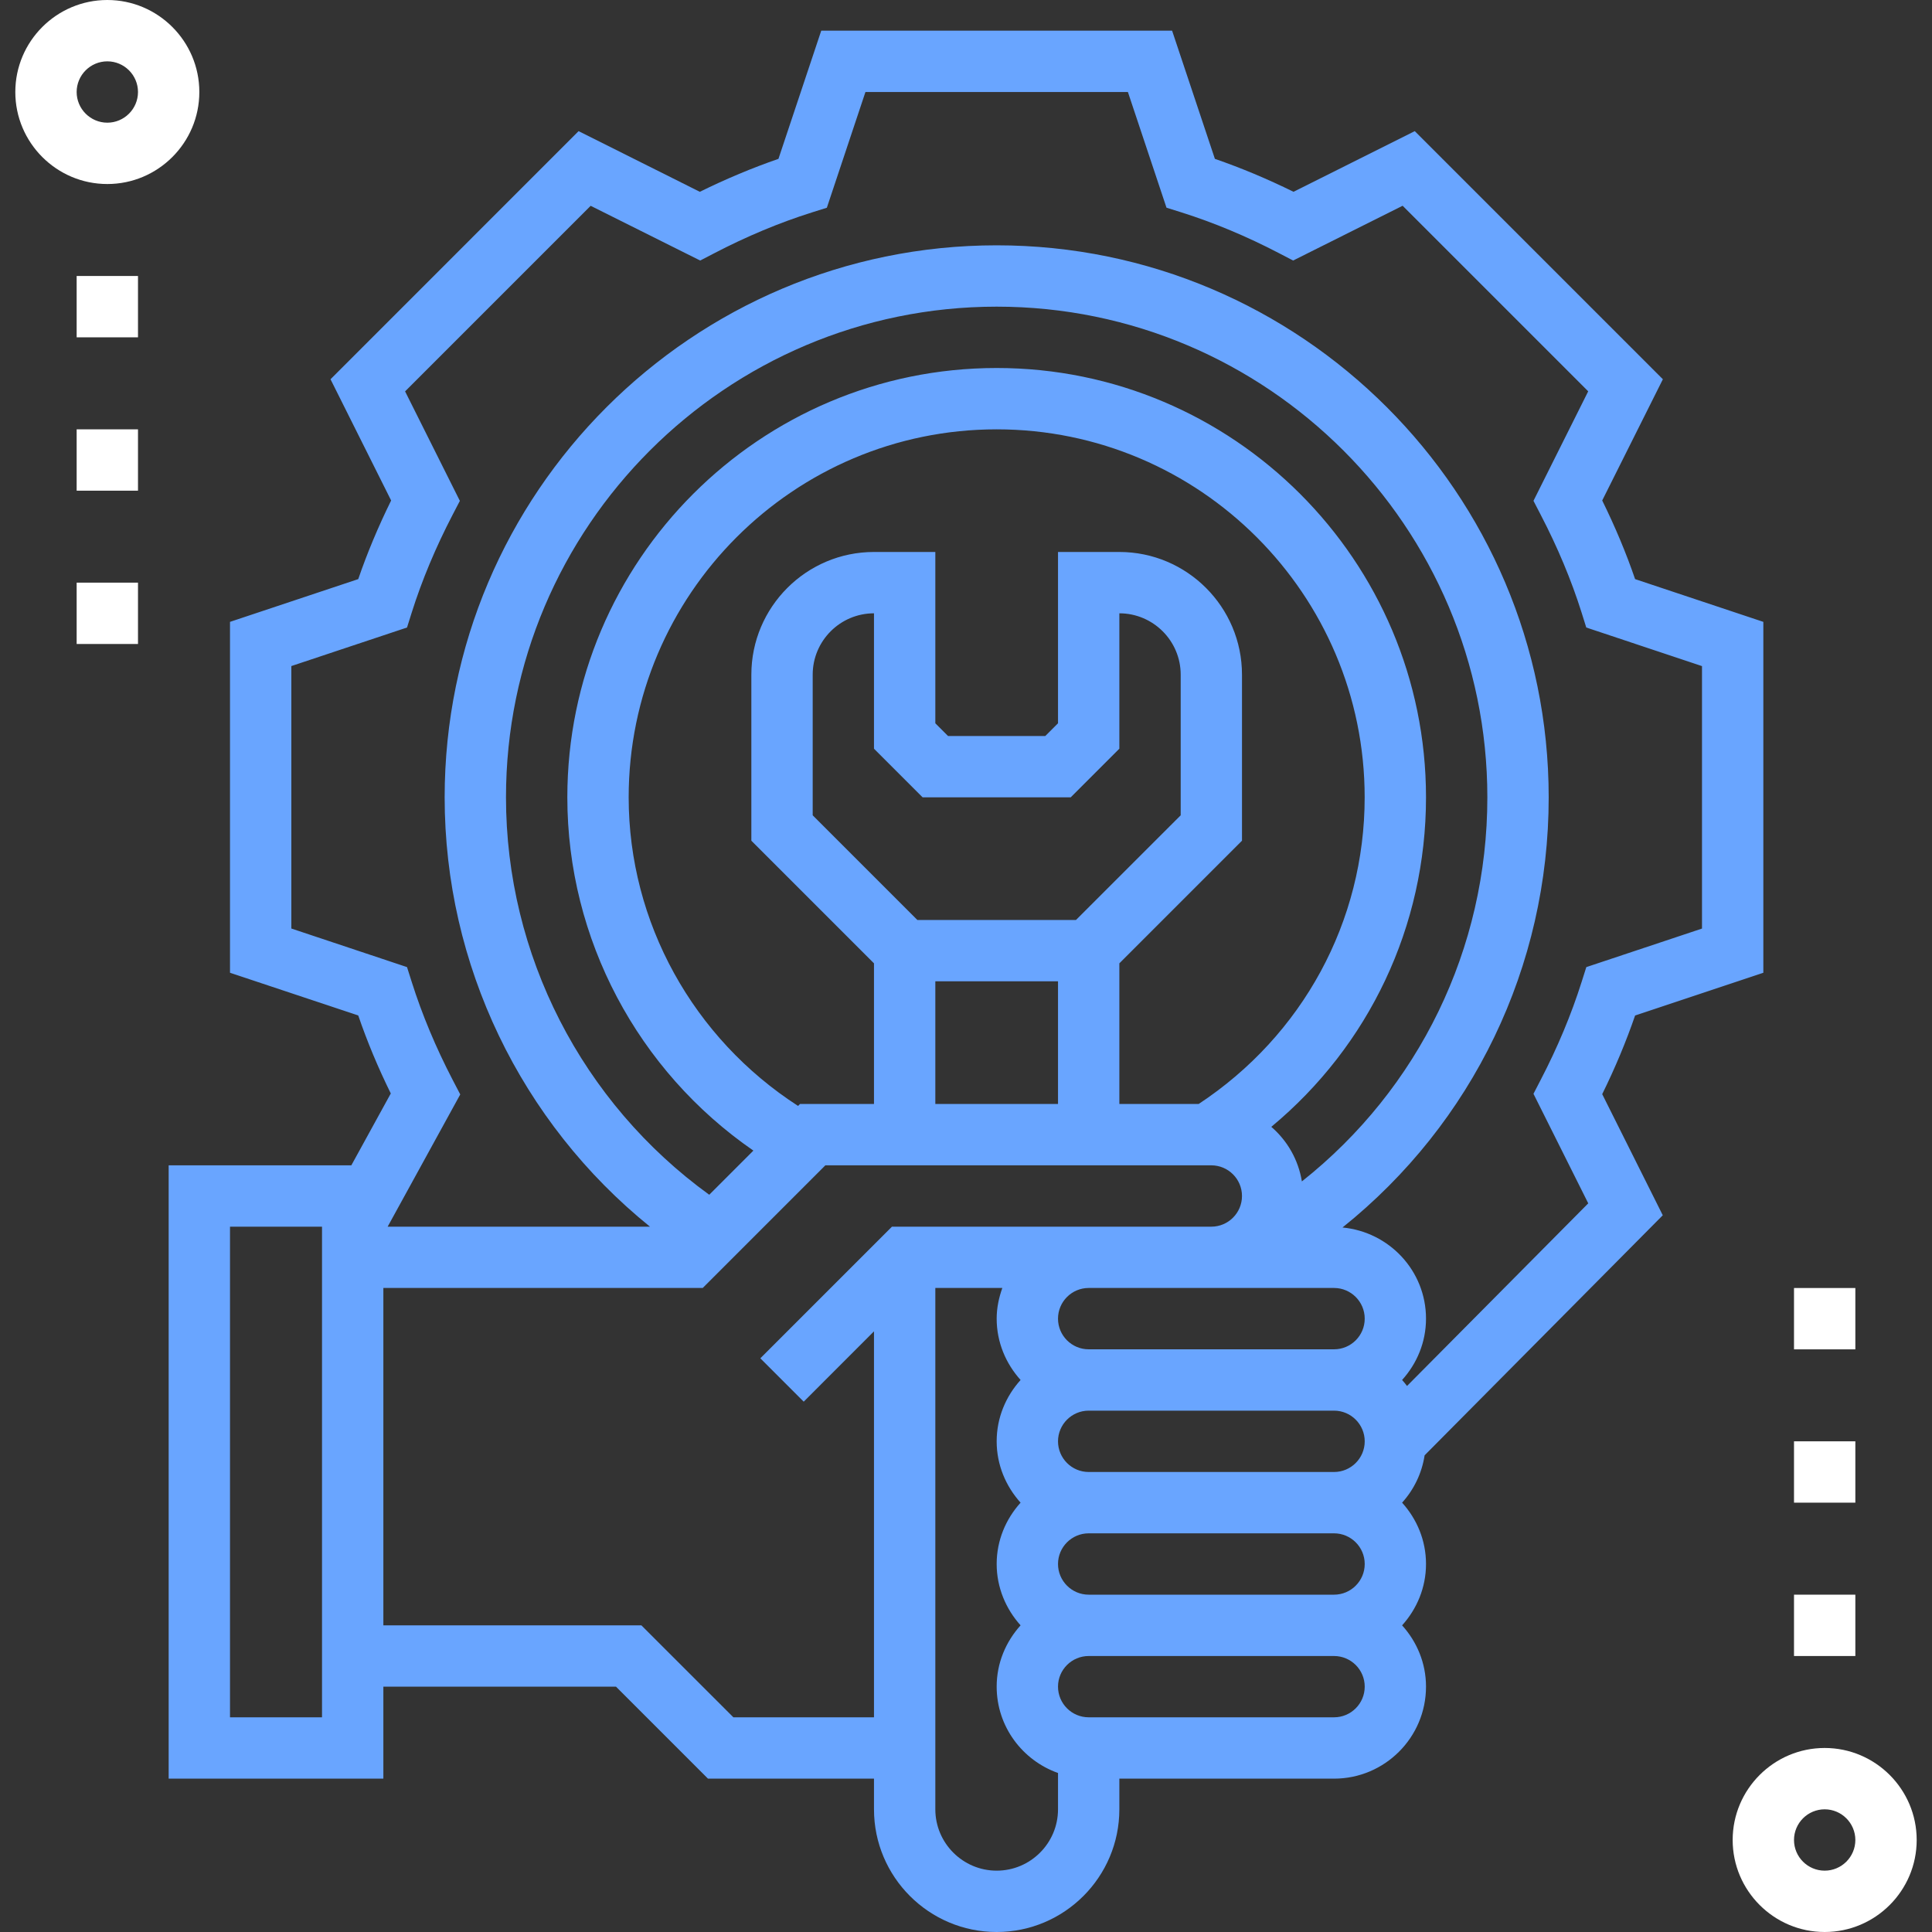 <svg width="40" height="40" viewBox="0 0 40 40" fill="none" xmlns="http://www.w3.org/2000/svg">
<rect x="0" y="0" width="40" height="40" fill="#333333" stroke="none"/>
<path d="M37.778 36.19C36.728 36.19 35.873 37.045 35.873 38.095C35.873 39.145 36.728 40 37.778 40C38.828 40 39.683 39.145 39.683 38.095C39.683 37.045 38.828 36.19 37.778 36.19ZM37.778 38.73C37.428 38.73 37.143 38.446 37.143 38.095C37.143 37.745 37.428 37.46 37.778 37.46C38.127 37.46 38.413 37.745 38.413 38.095C38.413 38.446 38.127 38.73 37.778 38.73Z" fill="white"/>
<path d="M4.127 1.905C4.127 0.855 3.272 0 2.222 0C1.172 0 0.317 0.855 0.317 1.905C0.317 2.955 1.172 3.81 2.222 3.81C3.272 3.81 4.127 2.955 4.127 1.905ZM1.587 1.905C1.587 1.555 1.872 1.27 2.222 1.27C2.572 1.27 2.857 1.555 2.857 1.905C2.857 2.254 2.572 2.54 2.222 2.54C1.872 2.54 1.587 2.254 1.587 1.905Z" fill="white"/>
<path d="M1.587 5.714H2.857V6.984H1.587V5.714Z" fill="white"/>
<path d="M1.587 8.889H2.857V10.159H1.587V8.889Z" fill="white"/>
<path d="M1.587 12.063H2.857V13.333H1.587V12.063Z" fill="white"/>
<path d="M37.143 26.667H38.413V27.937H37.143V26.667Z" fill="white"/>
<path d="M37.143 29.841H38.413V31.111H37.143V29.841Z" fill="white"/>
<path d="M37.143 33.016H38.413V34.286H37.143V33.016Z" fill="white"/>
<path d="M34.426 25.161L33.172 22.653C33.438 22.114 33.666 21.568 33.853 21.025L36.508 20.14V12.875L33.853 11.99C33.667 11.447 33.438 10.902 33.172 10.362L34.428 7.852L29.291 2.715L26.781 3.971C26.241 3.705 25.695 3.476 25.153 3.289L24.267 0.635H17.003L16.117 3.289C15.575 3.476 15.029 3.705 14.489 3.971L11.979 2.715L6.843 7.852L8.098 10.362C7.832 10.902 7.603 11.447 7.417 11.99L4.762 12.875V20.14L7.417 21.024C7.602 21.564 7.827 22.104 8.091 22.639L7.274 24.127H3.492V36.825H7.937V34.92H12.753L14.658 36.825H18.095V37.46C18.095 38.861 19.234 40 20.635 40C22.036 40 23.175 38.861 23.175 37.46V36.825H27.62C28.67 36.825 29.524 35.971 29.524 34.92C29.524 34.431 29.334 33.989 29.029 33.651C29.334 33.313 29.524 32.87 29.524 32.381C29.524 31.891 29.334 31.449 29.029 31.111C29.272 30.842 29.437 30.506 29.495 30.131L34.426 25.161ZM9.372 22.358C9.023 21.687 8.738 21.005 8.525 20.332L8.427 20.023L6.032 19.224V13.79L8.427 12.992L8.524 12.683C8.736 12.011 9.022 11.329 9.371 10.658L9.521 10.37L8.387 8.103L12.229 4.261L14.497 5.394L14.784 5.245C15.456 4.895 16.137 4.61 16.81 4.398L17.119 4.301L17.918 1.905H23.352L24.151 4.3L24.46 4.397C25.132 4.609 25.814 4.894 26.485 5.244L26.773 5.394L29.04 4.26L32.882 8.102L31.749 10.369L31.898 10.657C32.248 11.329 32.533 12.01 32.745 12.682L32.842 12.992L35.238 13.791V19.225L32.843 20.023L32.745 20.332C32.532 21.005 32.247 21.687 31.898 22.358L31.749 22.646L32.883 24.914L29.131 28.695C29.099 28.652 29.065 28.611 29.029 28.571C29.334 28.233 29.524 27.791 29.524 27.301C29.524 26.311 28.762 25.505 27.795 25.414C30.488 23.256 32.064 20.016 32.064 16.508C32.064 10.206 26.936 5.079 20.635 5.079C14.334 5.079 9.206 10.206 9.206 16.508C9.206 19.974 10.782 23.234 13.457 25.397H8.026L9.529 22.659L9.372 22.358ZM28.255 32.381C28.255 32.731 27.97 33.016 27.62 33.016H22.54C22.19 33.016 21.905 32.731 21.905 32.381C21.905 32.031 22.19 31.746 22.54 31.746H27.62C27.97 31.746 28.255 32.031 28.255 32.381ZM19.102 16.508H22.168L23.175 15.501V12.698C23.875 12.698 24.445 13.268 24.445 13.968V16.88L22.277 19.047H18.993L16.826 16.88V13.968C16.826 13.268 17.395 12.698 18.095 12.698V15.501L19.102 16.508ZM19.365 20.317H21.905V22.857H19.365V20.317ZM23.175 19.945L25.714 17.406V13.968C25.714 12.567 24.575 11.428 23.175 11.428H21.905V14.975L21.642 15.238H19.628L19.365 14.975V11.428H18.095C16.695 11.428 15.556 12.567 15.556 13.968V17.406L18.095 19.945V22.857H16.563L16.523 22.897C14.355 21.498 13.016 19.1 13.016 16.508C13.016 12.306 16.434 8.889 20.635 8.889C24.836 8.889 28.254 12.306 28.254 16.508C28.254 19.081 26.968 21.438 24.817 22.857H23.175V19.945ZM29.524 16.508C29.524 11.606 25.537 7.619 20.635 7.619C15.733 7.619 11.746 11.606 11.746 16.508C11.746 19.441 13.205 22.171 15.598 23.822L14.684 24.736C12.047 22.826 10.476 19.77 10.476 16.508C10.476 10.907 15.034 6.349 20.635 6.349C26.236 6.349 30.794 10.907 30.794 16.508C30.794 19.645 29.375 22.541 26.954 24.46C26.881 24.01 26.652 23.616 26.321 23.33C28.345 21.65 29.524 19.176 29.524 16.508ZM27.62 26.666C27.97 26.666 28.255 26.951 28.255 27.301C28.255 27.652 27.97 27.936 27.62 27.936H22.54C22.19 27.936 21.905 27.652 21.905 27.301C21.905 26.951 22.19 26.666 22.54 26.666H27.62ZM22.54 30.476C22.19 30.476 21.905 30.191 21.905 29.841C21.905 29.491 22.19 29.206 22.54 29.206H27.62C27.97 29.206 28.255 29.491 28.255 29.841C28.255 30.191 27.97 30.476 27.62 30.476H22.54ZM6.667 35.555H4.762V25.397H6.667V35.555ZM15.184 35.555L13.279 33.651H7.937V26.666H14.549L17.088 24.127H25.079C25.429 24.127 25.714 24.411 25.714 24.762C25.714 25.112 25.429 25.397 25.079 25.397H18.467L15.742 28.122L16.64 29.02L18.095 27.564V35.555H15.184ZM20.635 38.73C19.935 38.73 19.365 38.16 19.365 37.46V26.666H20.752C20.681 26.866 20.635 27.078 20.635 27.301C20.635 27.791 20.826 28.233 21.13 28.571C20.825 28.909 20.635 29.352 20.635 29.841C20.635 30.331 20.826 30.773 21.13 31.111C20.825 31.449 20.635 31.891 20.635 32.381C20.635 32.87 20.826 33.313 21.13 33.651C20.825 33.989 20.635 34.431 20.635 34.92C20.635 35.747 21.168 36.446 21.905 36.708V37.46C21.905 38.16 21.335 38.73 20.635 38.73ZM27.62 35.555H22.54C22.19 35.555 21.905 35.271 21.905 34.92C21.905 34.57 22.19 34.286 22.54 34.286H27.62C27.97 34.286 28.255 34.57 28.255 34.92C28.255 35.271 27.97 35.555 27.62 35.555Z" fill="#69A5FF"/>
</svg>
